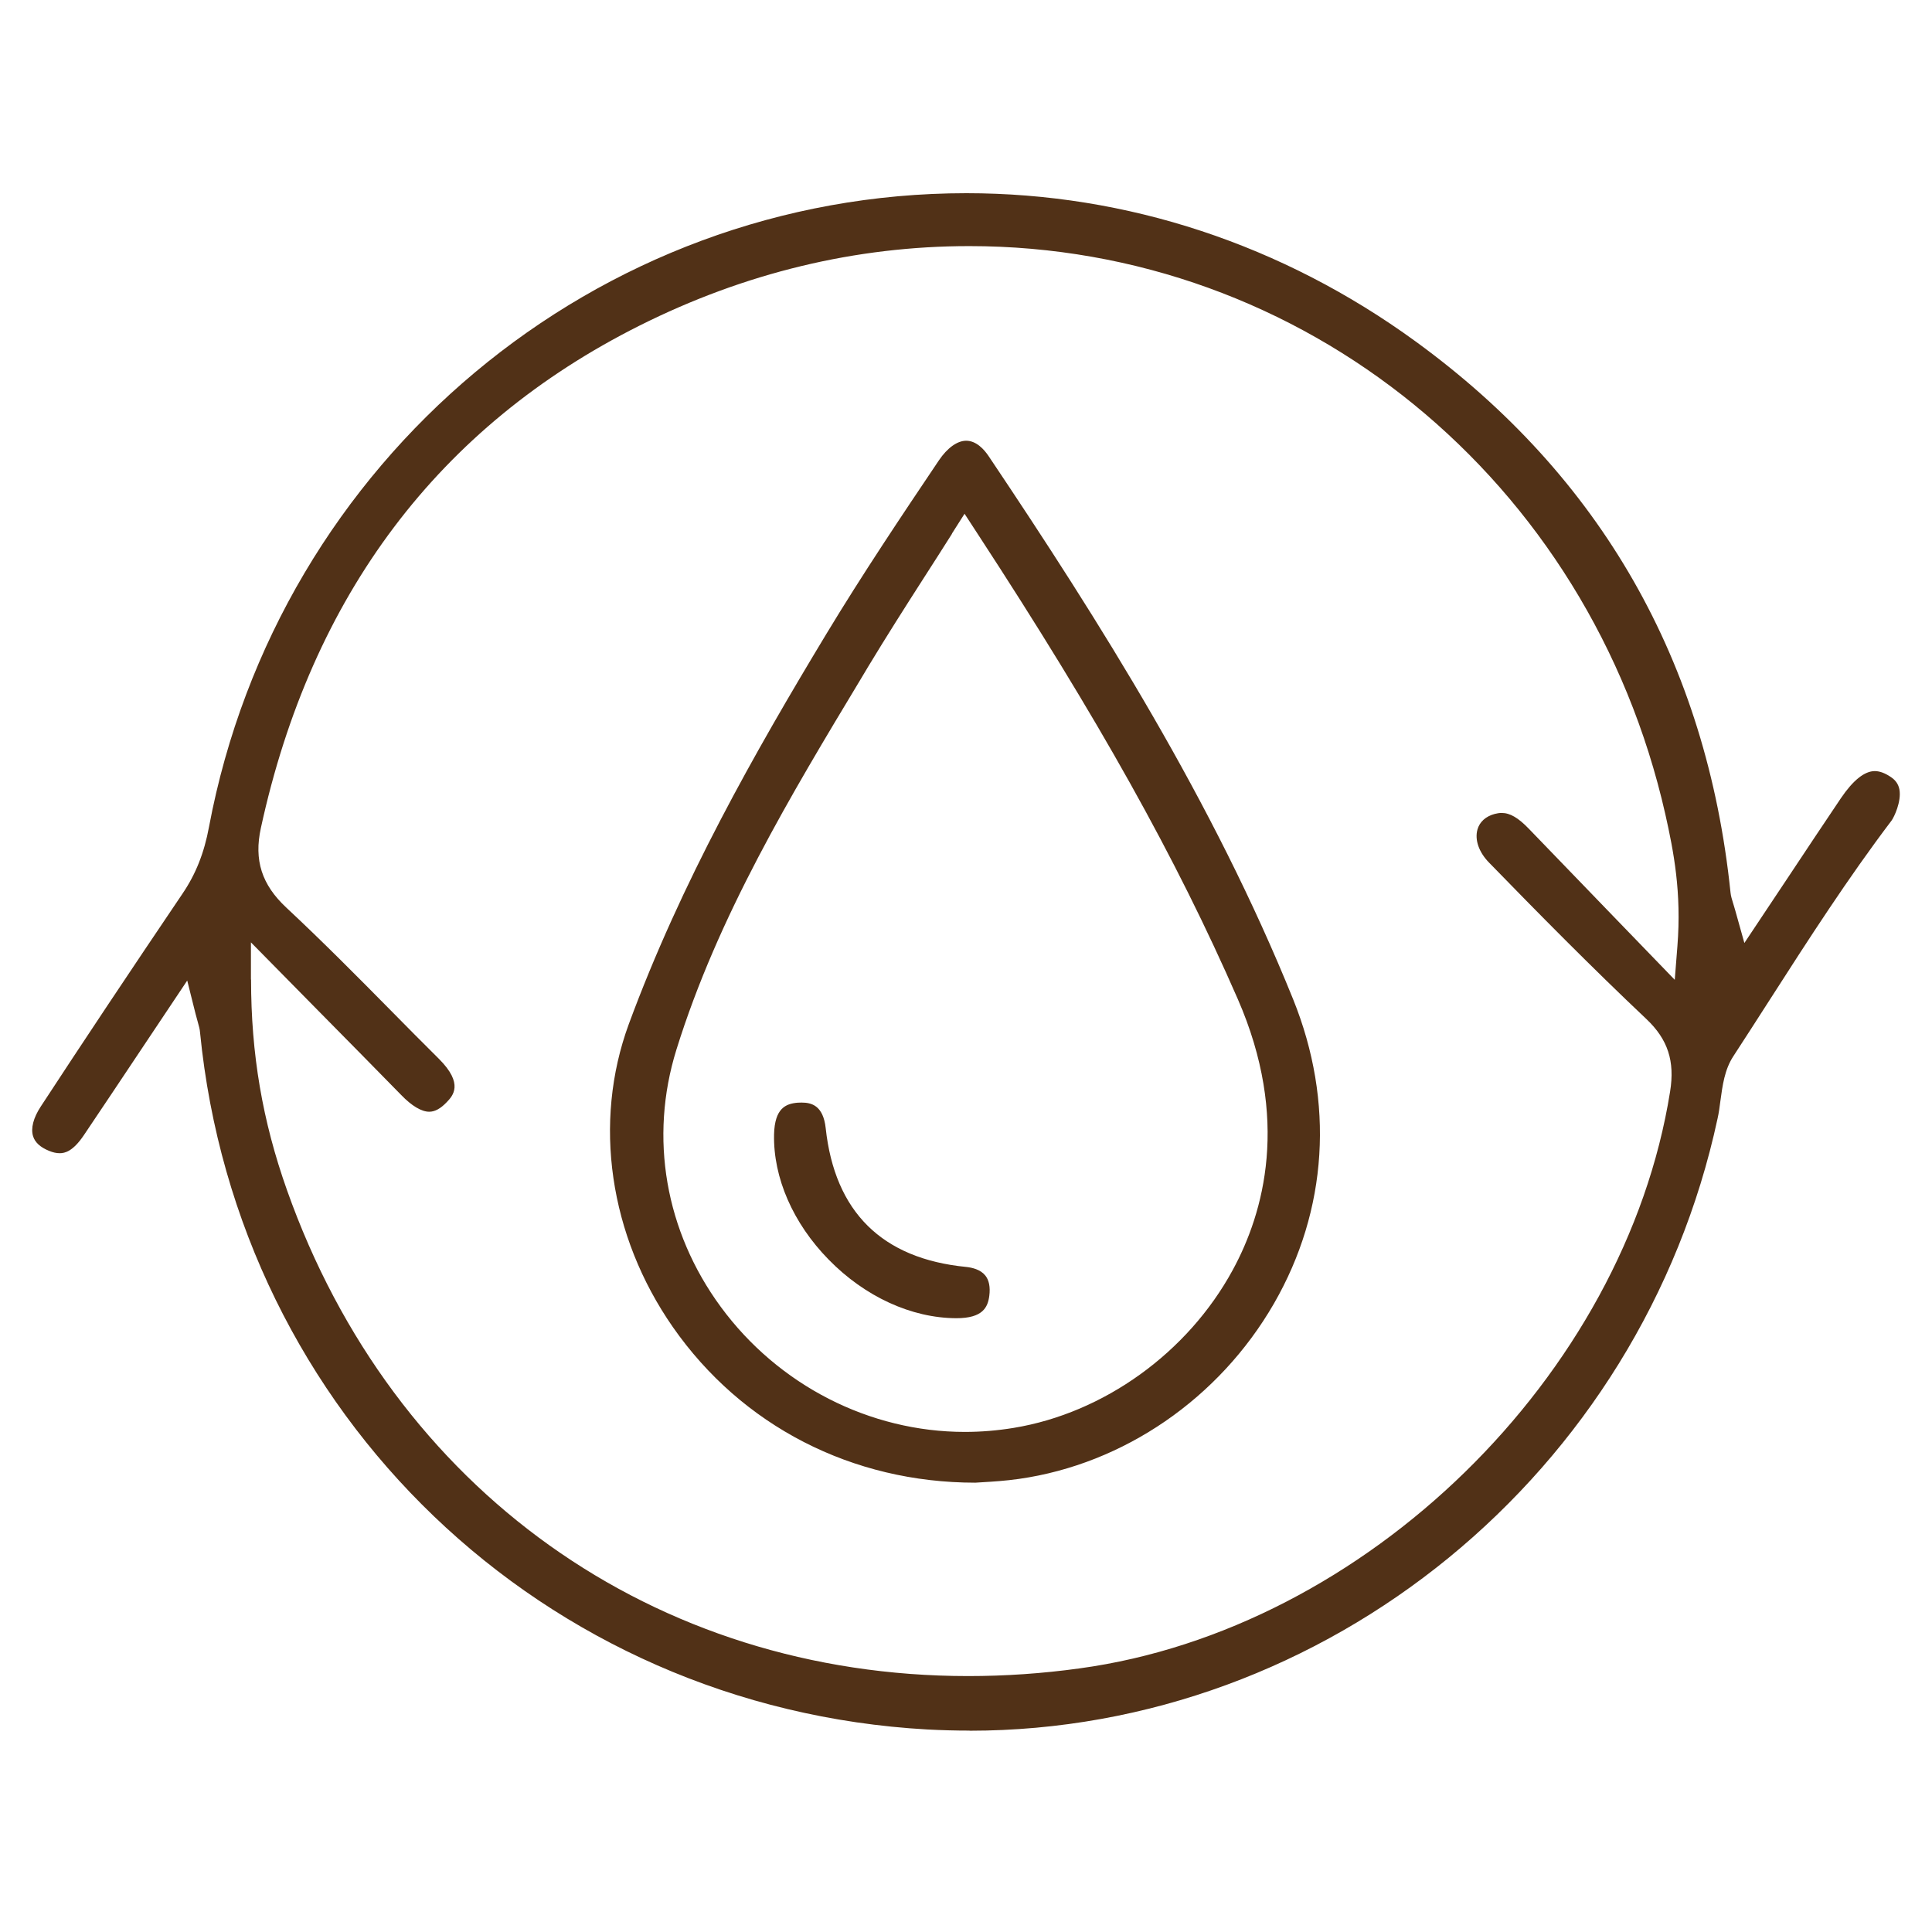 <svg width="120" height="120" viewBox="0 0 120 120" fill="none" xmlns="http://www.w3.org/2000/svg">
<g id="Water consumption">
<path id="Vector" d="M60.222 107.491C59.347 107.491 58.466 107.467 57.599 107.421C33.764 106.086 14.767 87.877 12.425 64.128C12.41 63.925 12.363 63.761 12.293 63.511C12.254 63.379 12.207 63.199 12.145 62.965L11.629 60.904L8.804 65.134C7.563 67 6.385 68.756 5.206 70.512C4.527 71.519 4.028 71.628 3.708 71.628C3.505 71.628 3.286 71.581 3.044 71.48C2.506 71.261 2.17 70.957 2.053 70.567C1.905 70.083 2.069 69.435 2.529 68.733C5.183 64.674 8.063 60.35 11.333 55.511C12.16 54.294 12.683 52.975 12.98 51.367C17.272 28.554 37.065 12 60.026 12C70.001 12 79.648 15.184 87.928 21.209C99.425 29.576 106.004 41.096 107.487 55.449C107.51 55.66 107.565 55.831 107.635 56.065C107.674 56.198 107.729 56.362 107.791 56.588L108.346 58.571L111.116 54.411C112.225 52.74 113.278 51.156 114.34 49.58C115.097 48.464 115.807 47.894 116.447 47.894C116.751 47.894 117.087 48.019 117.454 48.269C117.75 48.471 117.914 48.713 117.977 49.041C118.109 49.79 117.641 50.758 117.493 50.961C114.784 54.536 112.326 58.352 109.953 62.052C109.196 63.238 108.431 64.416 107.667 65.595C107.112 66.438 106.988 67.429 106.855 68.397C106.808 68.764 106.761 69.123 106.683 69.466C101.946 91.499 82.403 107.498 60.222 107.498V107.491ZM15.594 60.85C15.594 65.454 16.297 69.614 17.826 73.923C24.414 92.537 40.632 104.104 60.144 104.104C62.415 104.104 64.741 103.947 67.051 103.627C84.806 101.208 100.915 85.474 103.733 67.796C104.037 65.907 103.592 64.557 102.266 63.3C98.839 60.062 95.538 56.713 92.486 53.576C91.854 52.928 91.589 52.163 91.768 51.523C91.901 51.047 92.283 50.703 92.838 50.555C92.986 50.516 93.134 50.493 93.267 50.493C93.79 50.493 94.297 50.789 94.96 51.476C96.654 53.232 98.348 54.988 100.158 56.861L104.022 60.858L104.186 58.774C104.451 55.441 103.959 52.897 103.436 50.571C98.73 29.795 80.951 15.286 60.206 15.286C53.151 15.286 46.259 16.948 39.719 20.226C27.255 26.478 19.348 36.975 16.203 51.429C15.766 53.428 16.258 54.949 17.78 56.37C20.004 58.446 22.189 60.647 24.297 62.785C25.28 63.784 26.263 64.775 27.255 65.759C28.831 67.328 28.121 68.069 27.738 68.467C27.364 68.857 27.012 69.052 26.661 69.052C26.185 69.052 25.576 68.694 24.921 68.014C23.219 66.274 21.51 64.541 19.645 62.653L15.586 58.532V60.834L15.594 60.85ZM60.581 92.092C52.924 92.092 46.08 88.572 41.795 82.43C37.838 76.748 36.815 69.716 39.055 63.612C42.31 54.785 46.876 46.746 51.324 39.379C53.564 35.672 55.976 32.074 58.317 28.593C58.84 27.82 59.457 27.375 60.011 27.375C60.635 27.375 61.127 27.906 61.424 28.359C68.299 38.606 75.355 49.783 80.319 62.067C82.894 68.444 82.473 75.156 79.125 80.97C75.73 86.855 69.814 90.929 63.289 91.858C62.477 91.975 61.634 92.029 61.072 92.061C60.893 92.076 60.581 92.092 60.581 92.092ZM59.137 33.143C58.544 34.087 57.958 34.993 57.389 35.882C56.171 37.779 55.032 39.574 53.923 41.408L53.471 42.165C49.108 49.408 44.597 56.893 42.013 65.197C40.312 70.66 41.319 76.483 44.776 81.181C48.351 86.043 54.017 88.939 59.933 88.939C60.94 88.939 61.962 88.853 62.961 88.689C68.565 87.768 73.778 84.014 76.565 78.886C78.508 75.32 80.132 69.497 76.877 62.044C73.053 53.287 68.222 44.639 60.713 33.143L59.91 31.91L59.121 33.151L59.137 33.143ZM61.447 80.487C61.517 79.94 61.431 79.511 61.197 79.222C60.901 78.855 60.386 78.73 60.003 78.691C54.782 78.176 51.847 75.273 51.285 70.067C51.129 68.662 50.403 68.483 49.787 68.483C49.709 68.483 49.631 68.483 49.545 68.49C48.803 68.553 48.117 68.834 48.078 70.465C48.023 73.15 49.256 75.975 51.465 78.231C53.72 80.541 56.616 81.868 59.402 81.876C61.041 81.876 61.353 81.204 61.447 80.487Z" fill="#513117"/>
</g>
</svg>
